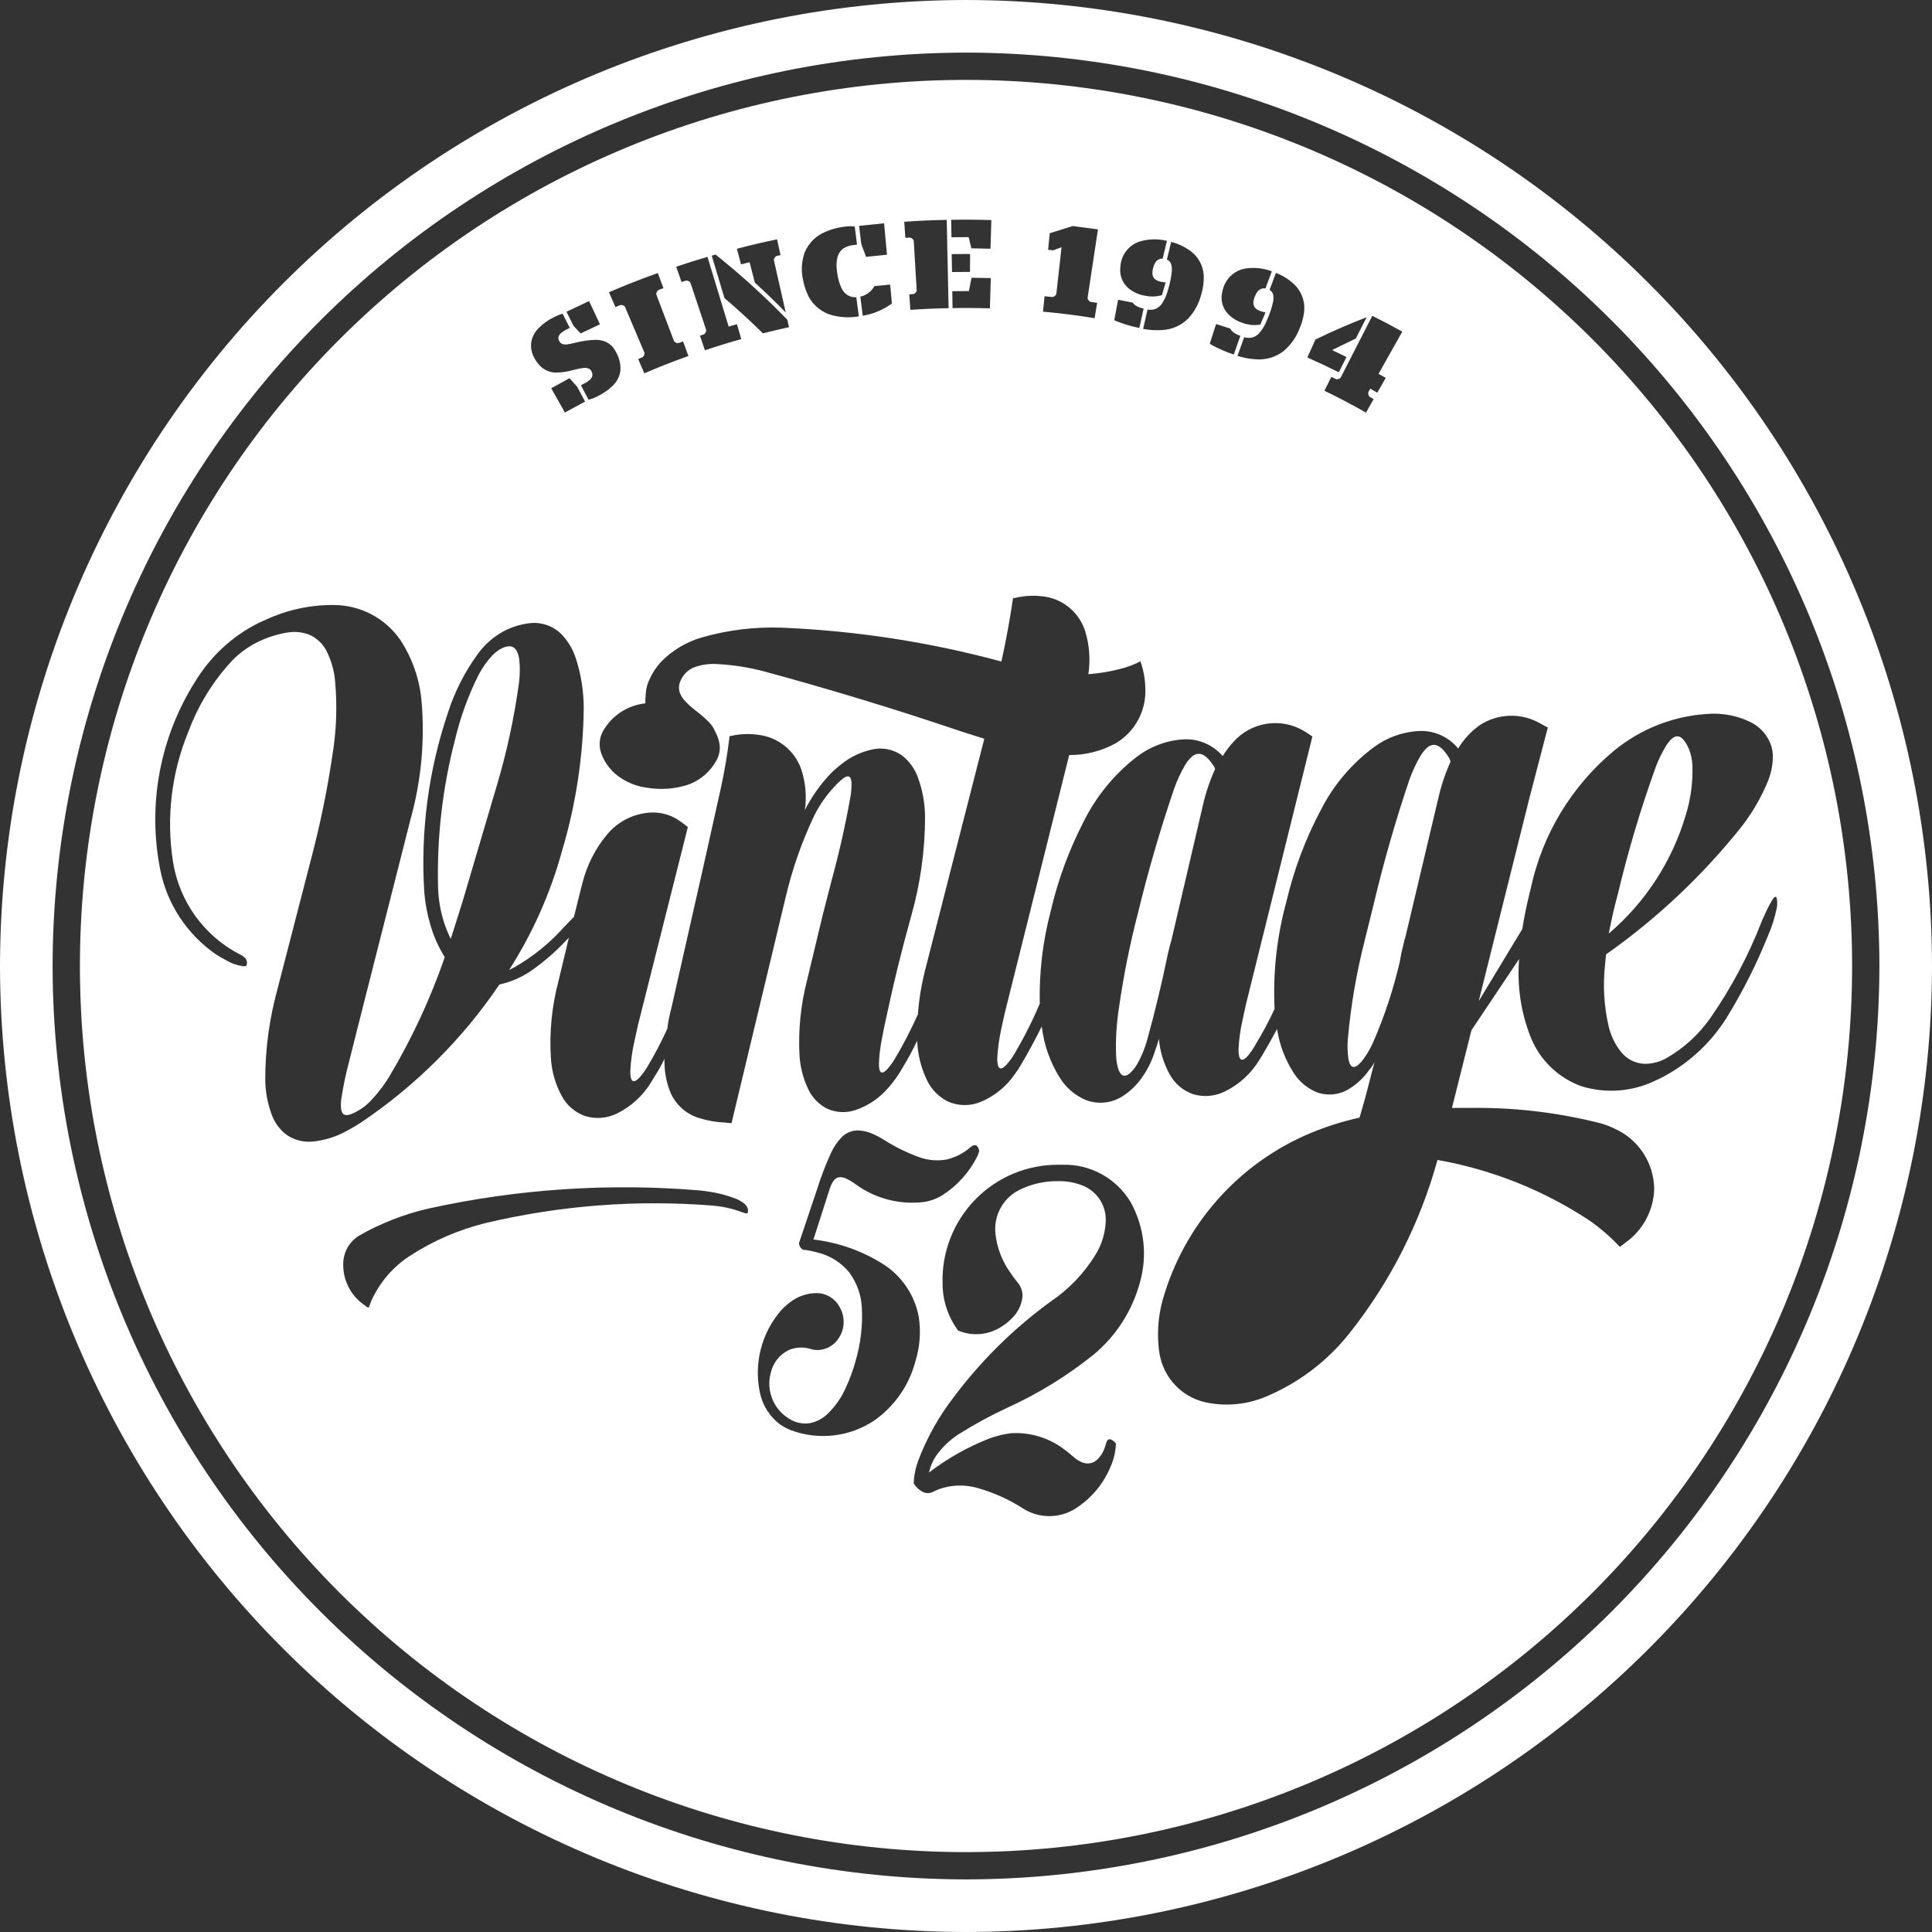 <svg width="80" height="80" viewBox="0 0 80 80" fill="none" xmlns="http://www.w3.org/2000/svg">
<rect x="0" y="0" width="80" height="80" fill="#333333" stroke="none"/>
<g clip-path="url(#clip0_77_16598)">
<path d="M76.692 40C76.692 30.268 72.826 20.935 65.946 14.055C59.064 7.173 49.731 3.308 40 3.308C30.269 3.308 20.937 7.175 14.055 14.055C7.174 20.936 3.309 30.268 3.309 40C3.309 49.732 7.175 59.064 14.055 65.945C20.937 72.827 30.269 76.692 40 76.692C49.732 76.692 59.064 72.825 65.946 65.945C72.827 59.064 76.692 49.732 76.692 40ZM72.938 38.169L73.157 37.692C73.227 37.538 73.309 37.39 73.399 37.247C73.418 37.216 73.442 37.187 73.469 37.161C73.478 37.153 73.488 37.145 73.5 37.139C73.506 37.136 73.512 37.135 73.517 37.135C73.528 37.135 73.537 37.138 73.544 37.145C73.55 37.151 73.556 37.158 73.559 37.167C73.568 37.187 73.574 37.206 73.577 37.227C73.587 37.296 73.592 37.366 73.59 37.437C73.59 37.492 73.583 37.547 73.572 37.6C73.489 38.007 73.362 38.404 73.193 38.784C72.744 39.896 72.206 40.972 71.584 41.997C70.92 43.117 69.956 44.028 68.799 44.625C68.712 44.67 68.624 44.711 68.535 44.75C67.577 45.212 66.479 45.29 65.463 44.972C64.512 44.622 63.753 43.884 63.381 42.942C62.975 41.916 62.812 40.809 62.904 39.708L60.929 42.661L60.122 45.877L61.197 45.874C62.919 45.877 64.635 46.093 66.303 46.52C66.489 46.575 66.67 46.644 66.845 46.729C67.838 47.166 68.482 48.142 68.497 49.227C68.473 50.121 68.027 50.951 67.294 51.464C67.239 51.51 67.183 51.554 67.125 51.597C67.113 51.606 67.1 51.615 67.085 51.621L67.073 51.625L67.066 51.622C66.686 51.216 66.264 50.852 65.809 50.533C63.907 49.279 61.768 48.427 59.523 48.031C58.805 50.636 57.571 53.07 55.894 55.187C54.971 56.36 53.762 57.277 52.383 57.847C51.612 58.163 50.766 58.241 49.952 58.074C49.076 57.892 48.368 57.252 48.098 56.4C48.06 56.28 48.03 56.157 48.008 56.034C47.9 55.302 47.944 54.556 48.14 53.841C49.023 50.715 51.283 48.164 54.28 46.913C54.931 46.643 55.605 46.431 56.292 46.279L56.315 46.213L56.519 45.501L56.917 43.975C56.858 44.096 56.781 44.209 56.691 44.31C56.477 44.616 56.203 44.877 55.886 45.075C55.483 45.335 54.984 45.393 54.534 45.231C54.143 45.073 53.809 44.798 53.58 44.444C53.218 43.889 52.98 43.264 52.88 42.609C52.685 42.975 52.48 43.338 52.269 43.695C52.229 43.763 52.187 43.831 52.143 43.898C51.797 44.464 51.297 44.917 50.701 45.204C50.294 45.401 49.827 45.437 49.395 45.305C48.984 45.16 48.642 44.868 48.433 44.486C48.183 44.033 48.03 43.53 47.989 43.013C47.934 43.204 47.873 43.394 47.806 43.581C47.68 43.97 47.492 44.338 47.251 44.668C47.054 44.941 46.808 45.176 46.528 45.363C46.063 45.681 45.47 45.75 44.946 45.544C44.513 45.355 44.147 45.043 43.895 44.644C43.485 43.995 43.226 43.264 43.137 42.501C42.873 43.035 42.59 43.559 42.288 44.071C42.208 44.21 42.119 44.345 42.024 44.475C41.676 44.984 41.189 45.382 40.621 45.622C40.18 45.81 39.679 45.804 39.24 45.607C38.864 45.415 38.56 45.104 38.38 44.721C38.137 44.213 38 43.661 37.978 43.098C37.79 43.49 37.581 43.873 37.355 44.244C37.194 44.526 37.006 44.79 36.792 45.031C36.427 45.465 35.95 45.79 35.412 45.969C35.035 46.092 34.626 46.073 34.261 45.913C33.917 45.742 33.642 45.462 33.476 45.118C33.258 44.668 33.132 44.178 33.104 43.678C33.052 42.649 33.156 41.618 33.412 40.619L34.064 37.901L34.439 36.441C34.75 35.301 35.011 34.145 35.217 32.981C35.248 32.795 35.261 32.609 35.258 32.422C35.258 32.363 35.248 32.305 35.23 32.249C35.223 32.227 35.212 32.206 35.197 32.188C35.177 32.161 35.146 32.147 35.112 32.147C35.089 32.147 35.067 32.151 35.046 32.158C35.003 32.175 34.963 32.197 34.926 32.225C34.809 32.312 34.701 32.412 34.603 32.519C34.242 32.89 33.941 33.317 33.712 33.782C33.199 34.861 32.805 35.99 32.532 37.153L30.292 46.505C30.206 46.505 30.122 46.499 30.038 46.484C29.667 46.47 29.3 46.406 28.946 46.295C28.415 46.133 27.983 45.748 27.763 45.24C27.584 44.798 27.5 44.324 27.515 43.847C27.387 44.108 27.245 44.36 27.088 44.603C27.054 44.662 27.02 44.72 26.984 44.776C26.645 45.351 26.144 45.815 25.544 46.11C25.129 46.311 24.654 46.348 24.214 46.209C23.805 46.058 23.464 45.763 23.258 45.378C23.003 44.907 22.852 44.388 22.814 43.853C22.741 42.776 22.845 41.695 23.119 40.652L23.556 38.824C23.488 38.899 23.418 38.973 23.346 39.044C22.98 39.425 22.581 39.773 22.153 40.084C21.718 40.416 21.215 40.649 20.68 40.766C19.156 43.019 17.211 44.959 14.953 46.477C14.766 46.601 14.572 46.715 14.374 46.819C13.932 47.068 13.445 47.221 12.941 47.27C12.581 47.304 12.221 47.216 11.916 47.024C11.617 46.815 11.387 46.52 11.26 46.178C11.08 45.701 10.986 45.194 10.983 44.684C10.984 43.418 11.158 42.157 11.495 40.936L12.885 35.556C13.254 34.157 13.546 32.739 13.759 31.31C13.931 30.276 13.971 29.225 13.874 28.182C13.835 27.76 13.716 27.35 13.528 26.969C13.383 26.678 13.146 26.444 12.852 26.302C12.559 26.178 12.238 26.139 11.923 26.188C11.457 26.261 11.006 26.41 10.587 26.628C10.224 26.816 9.894 27.064 9.609 27.358C8.826 28.201 8.214 29.19 7.812 30.268C7.103 31.976 6.877 33.847 7.162 35.674C7.423 37.338 8.464 38.775 9.965 39.538C10.039 39.57 10.104 39.619 10.158 39.68C10.218 39.748 10.242 39.843 10.22 39.932C10.214 39.957 10.205 39.981 10.192 40.004H10.186C10.134 40.013 10.08 40.012 10.029 40.004C9.796 39.967 9.572 39.887 9.371 39.766C9.224 39.69 9.082 39.607 8.944 39.519C7.749 38.696 6.919 37.44 6.636 36.016C6.1 33.326 6.62 30.53 8.088 28.213C8.715 27.178 9.621 26.341 10.703 25.797L11.006 25.662C11.898 25.247 12.872 25.04 13.855 25.052C14.938 25.065 15.949 25.6 16.569 26.487C17.07 27.247 17.374 28.119 17.455 29.025C17.598 30.675 17.442 32.338 16.997 33.933L14.758 42.753L14.46 43.941C14.32 44.458 14.211 44.982 14.132 45.511C14.113 45.643 14.11 45.778 14.123 45.913C14.129 45.966 14.144 46.019 14.168 46.068C14.187 46.105 14.217 46.136 14.255 46.154C14.291 46.17 14.329 46.176 14.368 46.173C14.427 46.169 14.486 46.156 14.543 46.133C14.667 46.083 14.787 46.021 14.9 45.948C15.029 45.871 15.149 45.779 15.257 45.675C15.577 45.355 15.86 44.998 16.098 44.613C17.042 43.038 17.818 41.37 18.417 39.634C18.156 39.218 17.954 38.764 17.82 38.292C17.691 37.855 17.606 37.404 17.569 36.95C17.408 34.421 17.743 31.884 18.558 29.483C18.84 28.613 19.26 27.794 19.802 27.056C20.088 26.668 20.457 26.35 20.883 26.124C21.198 25.963 21.538 25.856 21.889 25.81C22.387 25.739 22.891 25.905 23.248 26.261C23.513 26.536 23.713 26.867 23.834 27.23C24.06 27.913 24.172 28.628 24.171 29.348C24.146 31.35 23.84 33.339 23.266 35.256C22.789 36.992 22.052 38.646 21.082 40.163C21.147 40.133 21.209 40.102 21.273 40.07C22.051 39.628 22.753 39.062 23.35 38.395C23.485 38.249 23.624 38.105 23.766 37.967L24.032 36.892L24.112 36.584C24.297 35.83 24.654 35.13 25.154 34.536C25.596 34.012 26.233 33.692 26.918 33.647C27.319 33.622 27.718 33.721 28.058 33.935C28.205 34.031 28.346 34.135 28.482 34.246L28.477 34.267L26.412 42.467L26.269 43.121C26.178 43.52 26.122 43.926 26.1 44.333C26.095 44.427 26.103 44.52 26.119 44.61C26.125 44.647 26.138 44.681 26.156 44.714C26.166 44.733 26.183 44.75 26.202 44.76C26.224 44.77 26.248 44.773 26.272 44.767C26.297 44.761 26.322 44.751 26.343 44.736C26.389 44.707 26.43 44.671 26.469 44.631C26.598 44.489 26.712 44.333 26.809 44.169C27.112 43.661 27.386 43.138 27.632 42.601C27.667 42.31 27.725 42.019 27.802 41.736L29.078 36.092L29.834 32.702C29.996 31.969 30.122 31.228 30.211 30.481C30.277 30.474 30.344 30.462 30.409 30.444C30.731 30.387 31.06 30.379 31.384 30.425C32.208 30.517 32.906 31.073 33.178 31.853C33.356 32.397 33.408 32.975 33.329 33.542C33.617 32.972 33.99 32.45 34.434 31.992C34.563 31.87 34.698 31.753 34.839 31.644C35.217 31.338 35.664 31.126 36.141 31.028C36.563 30.941 37.002 31.033 37.353 31.283C37.646 31.513 37.87 31.819 38 32.169C38.2 32.707 38.303 33.276 38.304 33.849C38.301 35.237 38.106 36.618 37.725 37.953C37.34 39.326 37 40.711 36.704 42.107C36.636 42.407 36.574 42.711 36.517 43.015C36.449 43.351 36.408 43.692 36.395 44.035C36.392 44.12 36.399 44.204 36.417 44.287C36.423 44.316 36.433 44.342 36.448 44.366C36.457 44.381 36.47 44.393 36.485 44.401C36.504 44.412 36.528 44.415 36.55 44.41C36.574 44.404 36.597 44.394 36.618 44.379C36.663 44.348 36.703 44.313 36.738 44.274C36.864 44.13 36.977 43.976 37.073 43.812C37.418 43.227 37.731 42.621 38.008 42.001C38.055 41.367 38.159 40.739 38.319 40.124L40.758 30.59L39.812 30.29C37.106 29.373 34.371 28.541 31.614 27.794C30.966 27.625 30.303 27.524 29.634 27.495C29.347 27.481 29.061 27.523 28.789 27.616C28.526 27.707 28.312 27.901 28.196 28.152L28.183 28.181C28.117 28.314 28.098 28.467 28.129 28.612C28.165 28.748 28.232 28.875 28.326 28.982C28.467 29.139 28.623 29.284 28.79 29.412C28.989 29.561 29.177 29.724 29.353 29.899C29.466 30.012 29.555 30.147 29.614 30.295C29.677 30.407 29.726 30.529 29.76 30.655C29.843 30.93 29.811 31.228 29.67 31.479C29.411 31.96 28.981 32.326 28.464 32.502C27.919 32.673 27.343 32.713 26.78 32.616C26.42 32.569 26.073 32.444 25.765 32.252C25.358 32.007 25.049 31.63 24.892 31.182C24.789 30.884 24.815 30.558 24.965 30.281C25.329 29.634 25.984 29.203 26.722 29.124C26.722 28.987 26.726 28.85 26.74 28.712C26.753 28.514 26.805 28.32 26.891 28.139C27.009 27.874 27.169 27.628 27.365 27.413C27.836 26.929 28.426 26.576 29.075 26.391C30.143 26.086 31.252 25.951 32.362 25.99C35.439 26.117 38.492 26.587 41.466 27.392C41.658 26.524 41.818 25.649 41.947 24.769C42.015 24.764 42.082 24.751 42.146 24.732C42.47 24.667 42.803 24.652 43.132 24.689C43.966 24.761 44.676 25.329 44.931 26.126C45.112 26.705 45.157 27.319 45.066 27.917C45.504 27.884 45.94 27.813 46.366 27.704C46.627 27.64 46.882 27.55 47.125 27.434C47.153 27.421 47.18 27.404 47.205 27.387L47.22 27.373C47.35 27.742 47.42 28.129 47.426 28.52C47.463 29.434 46.999 30.295 46.217 30.767C45.623 31.099 44.953 31.271 44.273 31.265L41.608 41.936L41.464 42.591C41.374 42.99 41.318 43.395 41.295 43.803C41.291 43.896 41.298 43.99 41.315 44.08C41.32 44.117 41.334 44.151 41.352 44.184C41.362 44.203 41.378 44.219 41.398 44.23C41.418 44.24 41.443 44.243 41.467 44.237C41.492 44.231 41.517 44.221 41.538 44.206C41.584 44.175 41.626 44.141 41.664 44.101C41.793 43.959 41.907 43.804 42.005 43.639C42.4 42.97 42.752 42.276 43.054 41.559C43.026 40.264 43.178 38.972 43.51 37.718C43.806 36.446 44.258 35.215 44.855 34.053C45.369 33.007 46.112 32.089 47.03 31.37C47.583 30.935 48.252 30.673 48.955 30.618C49.59 30.567 50.212 30.824 50.629 31.308C50.753 31.105 50.895 30.914 51.057 30.739C51.796 29.89 53.038 29.693 54.002 30.273C54.119 30.344 54.232 30.419 54.343 30.498L51.593 41.585L51.436 42.305C51.353 42.681 51.303 43.065 51.285 43.45C51.282 43.542 51.289 43.636 51.307 43.726C51.315 43.761 51.328 43.797 51.346 43.828C51.358 43.847 51.374 43.862 51.393 43.873C51.415 43.883 51.44 43.884 51.463 43.879C51.488 43.873 51.512 43.861 51.534 43.846C51.58 43.815 51.621 43.778 51.657 43.735C51.783 43.588 51.894 43.428 51.986 43.259C52.278 42.779 52.543 42.284 52.778 41.775C52.706 40.283 52.869 38.788 53.264 37.347C53.575 36.015 54.058 34.73 54.701 33.523C55.223 32.501 55.975 31.615 56.898 30.933C57.434 30.538 58.073 30.308 58.737 30.27C59.369 30.233 59.981 30.502 60.38 30.995C60.608 30.612 60.916 30.28 61.28 30.024C62.035 29.532 63.002 29.507 63.781 29.957C63.883 30.016 63.987 30.071 64.092 30.124L63.328 33.053L61.23 41.456L63.036 38.468C63.112 37.982 63.209 37.499 63.328 37.022L63.384 36.79C63.858 34.572 65.058 32.575 66.796 31.116C67.943 30.159 69.374 29.609 70.867 29.554C71.426 29.536 71.98 29.655 72.48 29.899C72.814 30.062 73.085 30.33 73.252 30.662C73.344 30.843 73.397 31.04 73.408 31.241C73.418 31.612 73.352 31.982 73.214 32.326C72.934 33.013 72.56 33.658 72.104 34.243C70.497 36.258 68.611 38.034 66.504 39.519L66.461 39.947C66.368 40.797 66.417 41.658 66.609 42.493C66.7 42.883 66.876 43.249 67.126 43.561C67.358 43.85 67.7 44.028 68.07 44.05C68.396 44.058 68.718 43.976 69.002 43.816C69.723 43.403 70.344 42.836 70.821 42.156C71.683 40.916 72.396 39.576 72.943 38.167M56.738 16.095L56.663 16.233C56.657 16.243 56.654 16.255 56.654 16.265C56.652 16.298 56.657 16.33 56.669 16.36C56.676 16.384 56.689 16.404 56.706 16.424C56.712 16.431 56.719 16.437 56.728 16.441L56.879 16.526L56.563 17.086C56 16.764 55.427 16.462 54.843 16.181L55.128 15.604L55.315 15.696C55.326 15.702 55.34 15.704 55.352 15.705C55.384 15.705 55.418 15.698 55.448 15.684C55.469 15.675 55.486 15.664 55.503 15.649C55.509 15.643 55.513 15.637 55.517 15.63L56.824 13.077C57.243 13.286 57.657 13.504 58.066 13.732L57.083 15.48L57.381 15.646L57.032 16.259L56.74 16.096M55.174 14.502L55.755 14.784L55.436 15.415C55.006 15.2 54.572 14.995 54.134 14.801L54.47 14.058C55.163 13.721 55.872 13.413 56.59 13.136L56.141 14.018L55.183 14.483L55.174 14.502ZM52.569 12.007L52.833 11.301C53.15 11.419 53.436 11.609 53.667 11.855C53.935 12.155 54.055 12.56 53.995 12.957C53.963 13.185 53.901 13.407 53.806 13.618C53.669 13.972 53.445 14.286 53.157 14.532C52.834 14.785 52.429 14.908 52.018 14.879C51.755 14.864 51.494 14.816 51.242 14.736L51.519 13.964C51.627 13.997 51.743 14.001 51.854 13.975C51.966 13.944 52.066 13.88 52.143 13.793C52.258 13.661 52.352 13.511 52.421 13.351C52.446 13.298 52.47 13.243 52.492 13.188C52.587 12.97 52.661 12.744 52.713 12.511C52.731 12.427 52.737 12.339 52.729 12.252C52.723 12.187 52.698 12.124 52.655 12.074C52.632 12.047 52.602 12.024 52.569 12.006M52.187 13.441C51.94 13.481 51.685 13.456 51.449 13.369C51.193 13.289 50.963 13.138 50.79 12.932C50.612 12.702 50.544 12.407 50.603 12.123C50.615 12.061 50.63 11.998 50.649 11.938C50.778 11.498 51.153 11.175 51.606 11.114C51.963 11.067 52.326 11.107 52.663 11.234L52.401 11.945C52.31 11.927 52.217 11.948 52.143 12.004C52.08 12.055 52.032 12.118 51.998 12.191C51.977 12.232 51.959 12.274 51.944 12.317C51.916 12.391 51.901 12.47 51.9 12.548C51.9 12.649 51.949 12.742 52.03 12.8C52.079 12.834 52.131 12.861 52.187 12.88C52.257 12.907 52.328 12.924 52.402 12.936L52.187 13.441ZM51.36 13.908L51.088 14.681C50.777 14.578 50.474 14.446 50.184 14.29C50.153 14.273 50.123 14.253 50.095 14.234L50.355 13.418L50.938 13.604C50.987 13.686 51.055 13.755 51.137 13.803C51.206 13.846 51.282 13.881 51.36 13.908ZM48.319 10.751L48.494 10.018C48.821 10.098 49.128 10.252 49.387 10.467C49.689 10.732 49.858 11.118 49.845 11.52C49.842 11.75 49.806 11.979 49.74 12.198C49.646 12.566 49.463 12.905 49.206 13.185C48.916 13.476 48.529 13.647 48.12 13.667C47.857 13.684 47.593 13.668 47.335 13.619L47.516 12.819C47.627 12.838 47.743 12.828 47.849 12.79C47.956 12.745 48.048 12.67 48.113 12.573C48.211 12.428 48.286 12.27 48.335 12.101C48.353 12.044 48.371 11.988 48.386 11.93C48.452 11.702 48.498 11.468 48.522 11.232C48.529 11.147 48.525 11.059 48.506 10.973C48.492 10.91 48.458 10.85 48.411 10.806C48.383 10.782 48.352 10.763 48.319 10.75M48.114 12.221C47.874 12.29 47.62 12.296 47.375 12.237C47.112 12.19 46.866 12.067 46.67 11.883C46.466 11.677 46.363 11.393 46.387 11.104C46.39 11.04 46.398 10.978 46.409 10.914C46.482 10.462 46.815 10.096 47.258 9.981C47.605 9.89 47.969 9.887 48.319 9.972L48.144 10.71C48.054 10.702 47.963 10.735 47.898 10.799C47.843 10.856 47.802 10.926 47.777 11.001C47.762 11.044 47.749 11.089 47.74 11.132C47.72 11.209 47.715 11.287 47.723 11.367C47.735 11.467 47.794 11.554 47.883 11.601C47.935 11.63 47.99 11.65 48.048 11.662C48.119 11.68 48.193 11.689 48.267 11.692L48.114 12.219M41.91 59.344C42.709 59.307 43.494 59.559 44.119 60.056C44.233 60.141 44.344 60.23 44.449 60.324C44.565 60.434 44.703 60.517 44.852 60.569C45.051 60.636 45.269 60.59 45.423 60.449C45.556 60.327 45.658 60.175 45.722 60.006C45.756 59.921 45.784 59.834 45.806 59.745C45.815 59.711 45.83 59.677 45.851 59.649C45.866 59.627 45.886 59.61 45.912 59.601C45.935 59.594 45.962 59.594 45.986 59.601C46.02 59.612 46.052 59.628 46.08 59.65C46.128 59.684 46.171 59.726 46.208 59.77C46.197 60.108 46.119 60.44 45.98 60.747C45.685 61.453 45.181 62.053 44.535 62.464C43.872 62.886 43.024 62.886 42.36 62.462C41.769 62.081 41.125 61.793 40.446 61.606C39.932 61.464 39.387 61.483 38.885 61.662C38.793 61.696 38.703 61.738 38.614 61.782C38.488 61.843 38.34 61.841 38.215 61.778C38.1 61.72 37.999 61.639 37.917 61.538C37.888 61.504 37.861 61.468 37.836 61.43C37.846 61.107 37.909 60.788 38.021 60.484C38.377 59.542 38.87 58.658 39.486 57.861C40.623 56.341 41.981 55.001 43.517 53.887C44.266 53.379 44.897 52.717 45.369 51.945C45.629 51.521 45.772 51.037 45.787 50.541C45.805 49.886 45.399 49.296 44.784 49.074C44.469 48.956 44.132 48.899 43.794 48.91C43.249 48.904 42.71 49.025 42.221 49.267C41.541 49.6 41.141 50.32 41.218 51.074C41.28 51.658 41.491 52.215 41.832 52.692C41.934 52.844 42.043 52.992 42.16 53.133C42.304 53.314 42.365 53.547 42.328 53.775C42.278 54.078 42.132 54.36 41.913 54.576C41.778 54.717 41.624 54.84 41.458 54.942C40.929 55.281 40.269 55.341 39.689 55.101L39.673 55.093C39.258 54.533 39.033 53.858 39.03 53.161C38.987 51.858 39.479 50.594 40.392 49.662C41.304 48.73 42.557 48.213 43.861 48.23H43.998C45.146 48.197 46.223 48.787 46.814 49.772C47.387 50.798 47.523 52.012 47.192 53.138C46.872 54.296 46.205 55.329 45.279 56.096C44.183 56.976 42.981 57.715 41.701 58.296C41.02 58.613 40.358 58.973 39.72 59.373C39.341 59.613 39.014 59.924 38.756 60.29C38.618 60.498 38.52 60.73 38.467 60.975C39.227 60.393 40.064 59.92 40.955 59.569C41.263 59.455 41.584 59.378 41.912 59.341M47.355 12.779L47.177 13.581C46.855 13.515 46.541 13.422 46.234 13.302C46.202 13.289 46.171 13.273 46.14 13.256L46.298 12.413L46.898 12.529C46.955 12.603 47.029 12.662 47.114 12.699C47.192 12.735 47.272 12.761 47.355 12.779ZM43.254 12.267L43.569 12.298C43.586 12.298 43.602 12.298 43.617 12.29C43.663 12.273 43.701 12.241 43.728 12.2C43.735 12.19 43.738 12.179 43.741 12.167L43.956 10.237L43.617 10.364L43.4 10.344L43.467 9.658L44.421 9.36L45.464 9.498L45.035 12.329C45.035 12.341 45.035 12.352 45.038 12.363C45.046 12.394 45.063 12.422 45.083 12.446C45.098 12.464 45.116 12.479 45.135 12.49C45.143 12.495 45.153 12.498 45.162 12.499L45.43 12.541L45.326 13.175C44.618 13.059 43.906 12.969 43.19 12.905L43.252 12.267M39.398 9.824L39.386 9.102C39.94 9.092 40.495 9.095 41.049 9.113L41.014 10.298L40.223 10.284L40.109 9.819L39.396 9.824M39.443 12.758L39.432 12.058L40.12 12.053L40.23 11.501L41.027 11.515L40.99 12.769C40.474 12.751 39.959 12.748 39.443 12.758ZM36.578 47.182C37.045 47.481 37.543 47.729 38.064 47.917C38.427 48.047 38.818 48.081 39.199 48.012C39.572 47.924 39.919 47.744 40.203 47.487C40.234 47.461 40.272 47.44 40.312 47.425C40.34 47.415 40.371 47.413 40.4 47.422C40.43 47.431 40.457 47.45 40.474 47.475C40.501 47.511 40.52 47.551 40.532 47.593C40.54 47.615 40.544 47.637 40.549 47.661C40.529 47.739 40.501 47.815 40.464 47.889C40.138 48.539 39.643 49.09 39.033 49.484C38.74 49.67 38.403 49.775 38.055 49.791C37.242 49.849 36.43 49.655 35.731 49.237C35.64 49.182 35.552 49.124 35.466 49.062C35.334 48.963 35.194 48.877 35.046 48.806C34.974 48.772 34.897 48.75 34.817 48.744C34.719 48.738 34.623 48.775 34.556 48.847C34.497 48.913 34.448 48.988 34.415 49.07C34.384 49.142 34.356 49.216 34.335 49.293L33.683 51.326C34.707 51.444 35.691 51.791 36.563 52.341C37.334 52.828 37.867 53.612 38.04 54.507C38.14 55.13 38.094 55.767 37.904 56.37C37.646 57.36 37.045 58.225 36.209 58.815C35.181 59.504 33.883 59.653 32.728 59.213C32.586 59.154 32.451 59.083 32.322 58.997C31.878 58.673 31.571 58.193 31.463 57.653C31.211 56.446 31.537 55.19 32.344 54.258C32.46 54.132 32.587 54.018 32.725 53.916C33.039 53.675 33.424 53.544 33.821 53.544C34.212 53.548 34.572 53.763 34.759 54.108C35.012 54.526 34.989 55.056 34.701 55.45C34.479 55.772 34.095 55.944 33.707 55.893C33.673 55.887 33.64 55.88 33.608 55.871C33.306 55.767 32.977 55.776 32.68 55.895C32.295 56.074 32.014 56.421 31.918 56.834C31.716 57.559 32.014 58.329 32.649 58.729C32.907 58.904 33.22 58.976 33.528 58.932C33.805 58.877 34.06 58.745 34.263 58.55C34.586 58.24 34.845 57.87 35.024 57.459C35.19 57.102 35.326 56.73 35.429 56.351C35.64 55.631 35.728 54.88 35.686 54.13C35.658 53.61 35.477 53.111 35.169 52.692C34.836 52.284 34.381 51.995 33.87 51.868C33.67 51.812 33.467 51.772 33.263 51.747C33.252 51.747 33.243 51.744 33.234 51.739C33.217 51.73 33.2 51.718 33.186 51.704C33.135 51.653 33.101 51.588 33.089 51.517C33.082 51.477 33.089 51.437 33.109 51.401L33.837 49.234C34 48.713 34.196 48.203 34.426 47.708C34.529 47.487 34.669 47.284 34.834 47.107C35.02 46.91 35.279 46.801 35.547 46.809C35.777 46.821 36 46.88 36.206 46.982C36.335 47.041 36.46 47.108 36.58 47.182M39.421 11.264L39.408 10.521L40.169 10.517L40.165 11.259L39.42 11.264M37.652 12.188L37.812 12.178C37.829 12.176 37.845 12.17 37.86 12.161C37.9 12.136 37.932 12.099 37.952 12.056C37.956 12.046 37.959 12.034 37.959 12.022L37.836 9.975C37.836 9.963 37.832 9.953 37.826 9.942C37.812 9.918 37.793 9.896 37.771 9.88C37.747 9.861 37.72 9.847 37.691 9.841C37.682 9.838 37.672 9.838 37.661 9.838L37.489 9.849L37.443 9.182C38.029 9.141 38.615 9.114 39.202 9.105L39.279 12.761C38.75 12.77 38.223 12.793 37.695 12.83L37.652 12.188ZM35.726 13.075L35.624 12.283C35.873 12.23 36.086 12.07 36.209 11.847L36.86 11.784L36.931 12.569C36.574 12.828 36.162 13.001 35.726 13.075ZM35.664 10.105L35.572 9.353L36.608 9.246L36.728 10.547L35.863 10.636L35.664 10.105ZM33.254 11.595C33.165 11.215 33.189 10.815 33.323 10.447C33.486 10.059 33.796 9.753 34.186 9.596C34.426 9.492 34.68 9.422 34.941 9.391C35.089 9.369 35.24 9.363 35.392 9.376L35.488 10.127L35.341 10.147C35.2 10.16 35.066 10.204 34.944 10.275C34.809 10.363 34.713 10.499 34.676 10.658C34.635 10.833 34.627 11.012 34.652 11.19C34.657 11.228 34.661 11.267 34.667 11.305C34.694 11.514 34.75 11.719 34.836 11.912C34.889 12.033 34.972 12.136 35.079 12.212C35.189 12.281 35.316 12.316 35.445 12.308H35.458L35.563 13.099L35.537 13.104C35.144 13.169 34.743 13.142 34.362 13.025C33.923 12.877 33.574 12.542 33.408 12.111C33.338 11.945 33.288 11.773 33.254 11.597M29.997 12.339L29.472 10.587L29.63 10.541C30.677 11.376 31.67 12.278 32.602 13.241L32.67 13.548C32.309 13.627 31.949 13.711 31.592 13.803C31.078 13.296 30.546 12.809 29.997 12.341M32.534 12.936C32.119 12.512 31.692 12.099 31.255 11.699L31.039 10.858L30.686 10.947L30.513 10.301C31.064 10.155 31.618 10.025 32.177 9.911L32.32 10.564L32.169 10.595C32.154 10.6 32.141 10.606 32.129 10.615C32.092 10.643 32.064 10.683 32.049 10.727C32.045 10.739 32.043 10.752 32.045 10.766V10.773L32.535 12.936M30.963 50.212C30.963 50.219 30.959 50.227 30.954 50.233C30.95 50.239 30.944 50.241 30.938 50.243C30.931 50.246 30.922 50.246 30.913 50.246C30.895 50.246 30.878 50.241 30.86 50.237C30.79 50.216 30.72 50.193 30.652 50.166C30.292 50.037 29.919 49.956 29.538 49.923C26.371 49.668 23.184 49.913 20.094 50.647C18.986 50.923 17.931 51.379 16.974 52.001C16.272 52.456 15.716 53.105 15.374 53.87C15.337 53.959 15.304 54.047 15.274 54.139C15.26 54.139 15.245 54.139 15.23 54.136C15.202 54.13 15.177 54.114 15.158 54.093L15.141 54.075C14.503 53.667 14.147 52.933 14.221 52.178C14.269 51.766 14.501 51.397 14.851 51.175C15.759 50.655 16.738 50.273 17.758 50.04C21.445 49.23 25.235 48.979 28.997 49.295L29.326 49.338C29.718 49.393 30.101 49.493 30.47 49.636C30.598 49.686 30.716 49.755 30.821 49.841C30.878 49.889 30.923 49.947 30.953 50.015C30.978 50.077 30.981 50.147 30.962 50.212M28.984 13.899L29.138 13.849C29.154 13.843 29.168 13.834 29.18 13.821C29.212 13.787 29.235 13.742 29.242 13.695C29.243 13.683 29.242 13.671 29.24 13.659L28.59 11.71C28.586 11.699 28.58 11.689 28.571 11.68C28.55 11.659 28.525 11.644 28.498 11.634C28.47 11.622 28.44 11.616 28.411 11.618C28.402 11.618 28.393 11.619 28.384 11.622L28.22 11.677L28 11.044C28.429 10.899 28.861 10.763 29.295 10.636L30.172 13.523L30.515 13.424L30.694 14.041C30.189 14.182 29.686 14.338 29.19 14.505L28.983 13.896M26.421 14.87L26.596 14.796C26.611 14.788 26.626 14.778 26.636 14.764C26.666 14.727 26.683 14.683 26.688 14.637C26.688 14.624 26.688 14.612 26.683 14.6L25.88 12.708C25.876 12.698 25.869 12.687 25.86 12.68C25.837 12.662 25.814 12.649 25.787 12.64C25.758 12.63 25.726 12.627 25.697 12.63C25.688 12.63 25.679 12.633 25.672 12.636L25.485 12.716L25.215 12.102C25.88 11.813 26.556 11.548 27.239 11.307L27.472 11.933L27.276 12.004C27.263 12.01 27.249 12.019 27.239 12.03C27.206 12.064 27.184 12.107 27.175 12.152C27.172 12.166 27.174 12.178 27.175 12.191L27.178 12.198L27.906 14.116C27.91 14.127 27.918 14.138 27.926 14.147C27.953 14.17 27.984 14.19 28.018 14.2C28.038 14.206 28.058 14.21 28.078 14.209C28.085 14.209 28.094 14.207 28.101 14.204L28.285 14.138L28.506 14.742C27.889 14.96 27.28 15.198 26.68 15.459L26.427 14.87M24.371 16.553L24.055 15.951L24.205 15.873C24.286 15.834 24.36 15.784 24.429 15.723C24.47 15.686 24.503 15.637 24.52 15.584C24.535 15.529 24.532 15.471 24.51 15.418C24.506 15.406 24.5 15.393 24.494 15.381C24.47 15.329 24.429 15.286 24.375 15.261C24.329 15.241 24.279 15.231 24.227 15.232C24.138 15.236 24.051 15.247 23.963 15.268L23.697 15.332C23.489 15.39 23.277 15.421 23.063 15.428C22.821 15.435 22.586 15.35 22.405 15.19C22.303 15.096 22.217 14.985 22.149 14.864C22.032 14.673 21.975 14.45 21.99 14.228C22.018 13.99 22.125 13.767 22.294 13.597C22.474 13.41 22.685 13.258 22.919 13.144C23.029 13.084 23.143 13.036 23.261 12.998L23.294 12.99L23.593 13.576L23.476 13.636C23.39 13.675 23.31 13.727 23.236 13.787C23.196 13.819 23.162 13.862 23.14 13.91C23.116 13.963 23.116 14.025 23.138 14.079C23.144 14.095 23.152 14.11 23.159 14.126C23.189 14.185 23.24 14.231 23.304 14.25C23.358 14.265 23.414 14.27 23.469 14.262C23.566 14.25 23.664 14.231 23.76 14.206L23.832 14.19C24.098 14.121 24.371 14.081 24.646 14.072C24.805 14.068 24.962 14.098 25.107 14.163C25.255 14.237 25.38 14.355 25.463 14.499C25.497 14.556 25.528 14.613 25.555 14.674C25.657 14.88 25.704 15.11 25.689 15.339C25.663 15.573 25.556 15.791 25.389 15.956C25.202 16.141 24.986 16.293 24.747 16.406C24.629 16.47 24.501 16.518 24.371 16.551M23.753 13.499L23.457 12.91L24.392 12.467L24.843 13.428L24.042 13.807L23.755 13.499M23.907 16.028L24.226 16.628L23.393 17.081L22.824 16.077L23.584 15.661L23.909 16.027" fill="white"/>
<path d="M40 80C50.604 79.988 60.772 75.77 68.271 68.271C75.77 60.772 79.988 50.606 80 40C79.988 29.396 75.77 19.228 68.271 11.729C60.772 4.23 50.604 0.012 40 0C29.396 0.012 19.228 4.23 11.729 11.729C4.23 19.228 0.012 29.396 0 40C0.012 50.604 4.23 60.772 11.729 68.271C19.228 75.77 29.396 79.988 40 80ZM40 2.178C50.028 2.19 59.642 6.178 66.732 13.268C73.822 20.358 77.81 29.972 77.822 40C77.81 50.028 73.822 59.642 66.732 66.732C59.642 73.822 50.028 77.81 40 77.822C29.972 77.81 20.358 73.822 13.268 66.732C6.178 59.642 2.19 50.028 2.178 40C2.19 29.972 6.178 20.358 13.268 13.268C20.358 6.178 29.972 2.19 40 2.178Z" fill="white"/>
<path d="M66.985 37.044C66.841 37.576 66.718 38.114 66.616 38.656C68.135 37.363 69.243 35.655 69.806 33.742C70.013 33.074 70.105 32.375 70.078 31.674C70.067 31.449 70.019 31.225 69.935 31.016C69.883 30.89 69.816 30.772 69.735 30.662C69.695 30.609 69.646 30.563 69.588 30.527C69.514 30.483 69.424 30.477 69.345 30.513C69.293 30.536 69.244 30.569 69.204 30.609C69.127 30.683 69.061 30.766 69.004 30.855C68.827 31.144 68.677 31.45 68.558 31.767C67.935 33.495 67.41 35.256 66.987 37.043" fill="white"/>
<path d="M58.194 38.803L59.554 33.067C59.672 32.541 59.843 32.028 60.065 31.538L60.009 31.391C59.941 31.277 59.864 31.17 59.776 31.071C59.712 30.997 59.637 30.936 59.553 30.889C59.47 30.843 59.372 30.831 59.28 30.856C59.198 30.881 59.124 30.926 59.064 30.987C58.969 31.08 58.886 31.185 58.818 31.301C58.634 31.616 58.48 31.95 58.358 32.293C57.79 33.97 57.301 35.674 56.892 37.397L56.517 38.913C56.17 40.267 55.933 41.646 55.81 43.038C55.789 43.304 55.797 43.57 55.833 43.834C55.843 43.908 55.864 43.981 55.893 44.049C55.908 44.083 55.929 44.114 55.957 44.141C55.978 44.161 56.006 44.175 56.035 44.179C56.067 44.184 56.099 44.179 56.129 44.166C56.178 44.145 56.222 44.115 56.261 44.078C56.338 44.007 56.407 43.927 56.468 43.841C56.616 43.633 56.745 43.41 56.852 43.176C57.329 42.084 57.704 40.95 57.97 39.788L58.027 39.461L58.114 39.114C58.115 39.078 58.124 39.044 58.141 39.012V38.985C58.151 38.921 58.17 38.861 58.197 38.801" fill="white"/>
<path d="M49.802 33.378C49.919 32.852 50.091 32.339 50.313 31.849V31.843C50.311 31.834 50.308 31.827 50.305 31.819L50.291 31.788C50.286 31.779 50.285 31.77 50.285 31.761C50.215 31.647 50.135 31.541 50.046 31.441C49.981 31.367 49.904 31.307 49.818 31.259C49.733 31.213 49.634 31.201 49.542 31.227C49.461 31.252 49.385 31.296 49.325 31.357C49.23 31.45 49.145 31.555 49.077 31.67C48.894 31.984 48.739 32.316 48.618 32.659C48.049 34.33 47.554 36.025 47.138 37.739C46.793 39.059 46.523 40.398 46.331 41.749C46.227 42.419 46.188 43.096 46.219 43.773C46.228 43.941 46.258 44.107 46.307 44.268C46.326 44.335 46.359 44.398 46.4 44.453C46.427 44.489 46.461 44.516 46.502 44.532C46.548 44.547 46.599 44.545 46.645 44.527C46.697 44.507 46.744 44.477 46.785 44.44C46.865 44.369 46.935 44.29 46.997 44.203C47.028 44.16 47.059 44.114 47.088 44.068C47.258 43.761 47.394 43.437 47.491 43.101C47.821 41.913 48.111 40.712 48.357 39.505L48.403 39.318C48.427 39.2 48.459 39.081 48.498 38.966L49.802 33.379" fill="white"/>
<path d="M19.148 37.351L20.612 32.394C21.006 31.046 21.299 29.67 21.49 28.278C21.53 27.958 21.535 27.636 21.502 27.316C21.489 27.2 21.458 27.087 21.41 26.982C21.384 26.924 21.344 26.872 21.295 26.831C21.224 26.776 21.135 26.751 21.047 26.763C20.96 26.773 20.874 26.797 20.794 26.837C20.648 26.91 20.513 27.007 20.399 27.126C20.17 27.369 19.976 27.641 19.822 27.936C19.39 28.796 19.059 29.704 18.839 30.64C18.316 32.65 18.082 34.724 18.141 36.8C18.159 37.238 18.23 37.671 18.354 38.092C18.436 38.363 18.539 38.627 18.665 38.88L19.147 37.352" fill="white"/>
</g>
<defs>
<clipPath id="clip0_77_16598">
<rect width="80" height="80" fill="white"/>
</clipPath>
</defs>
</svg>
